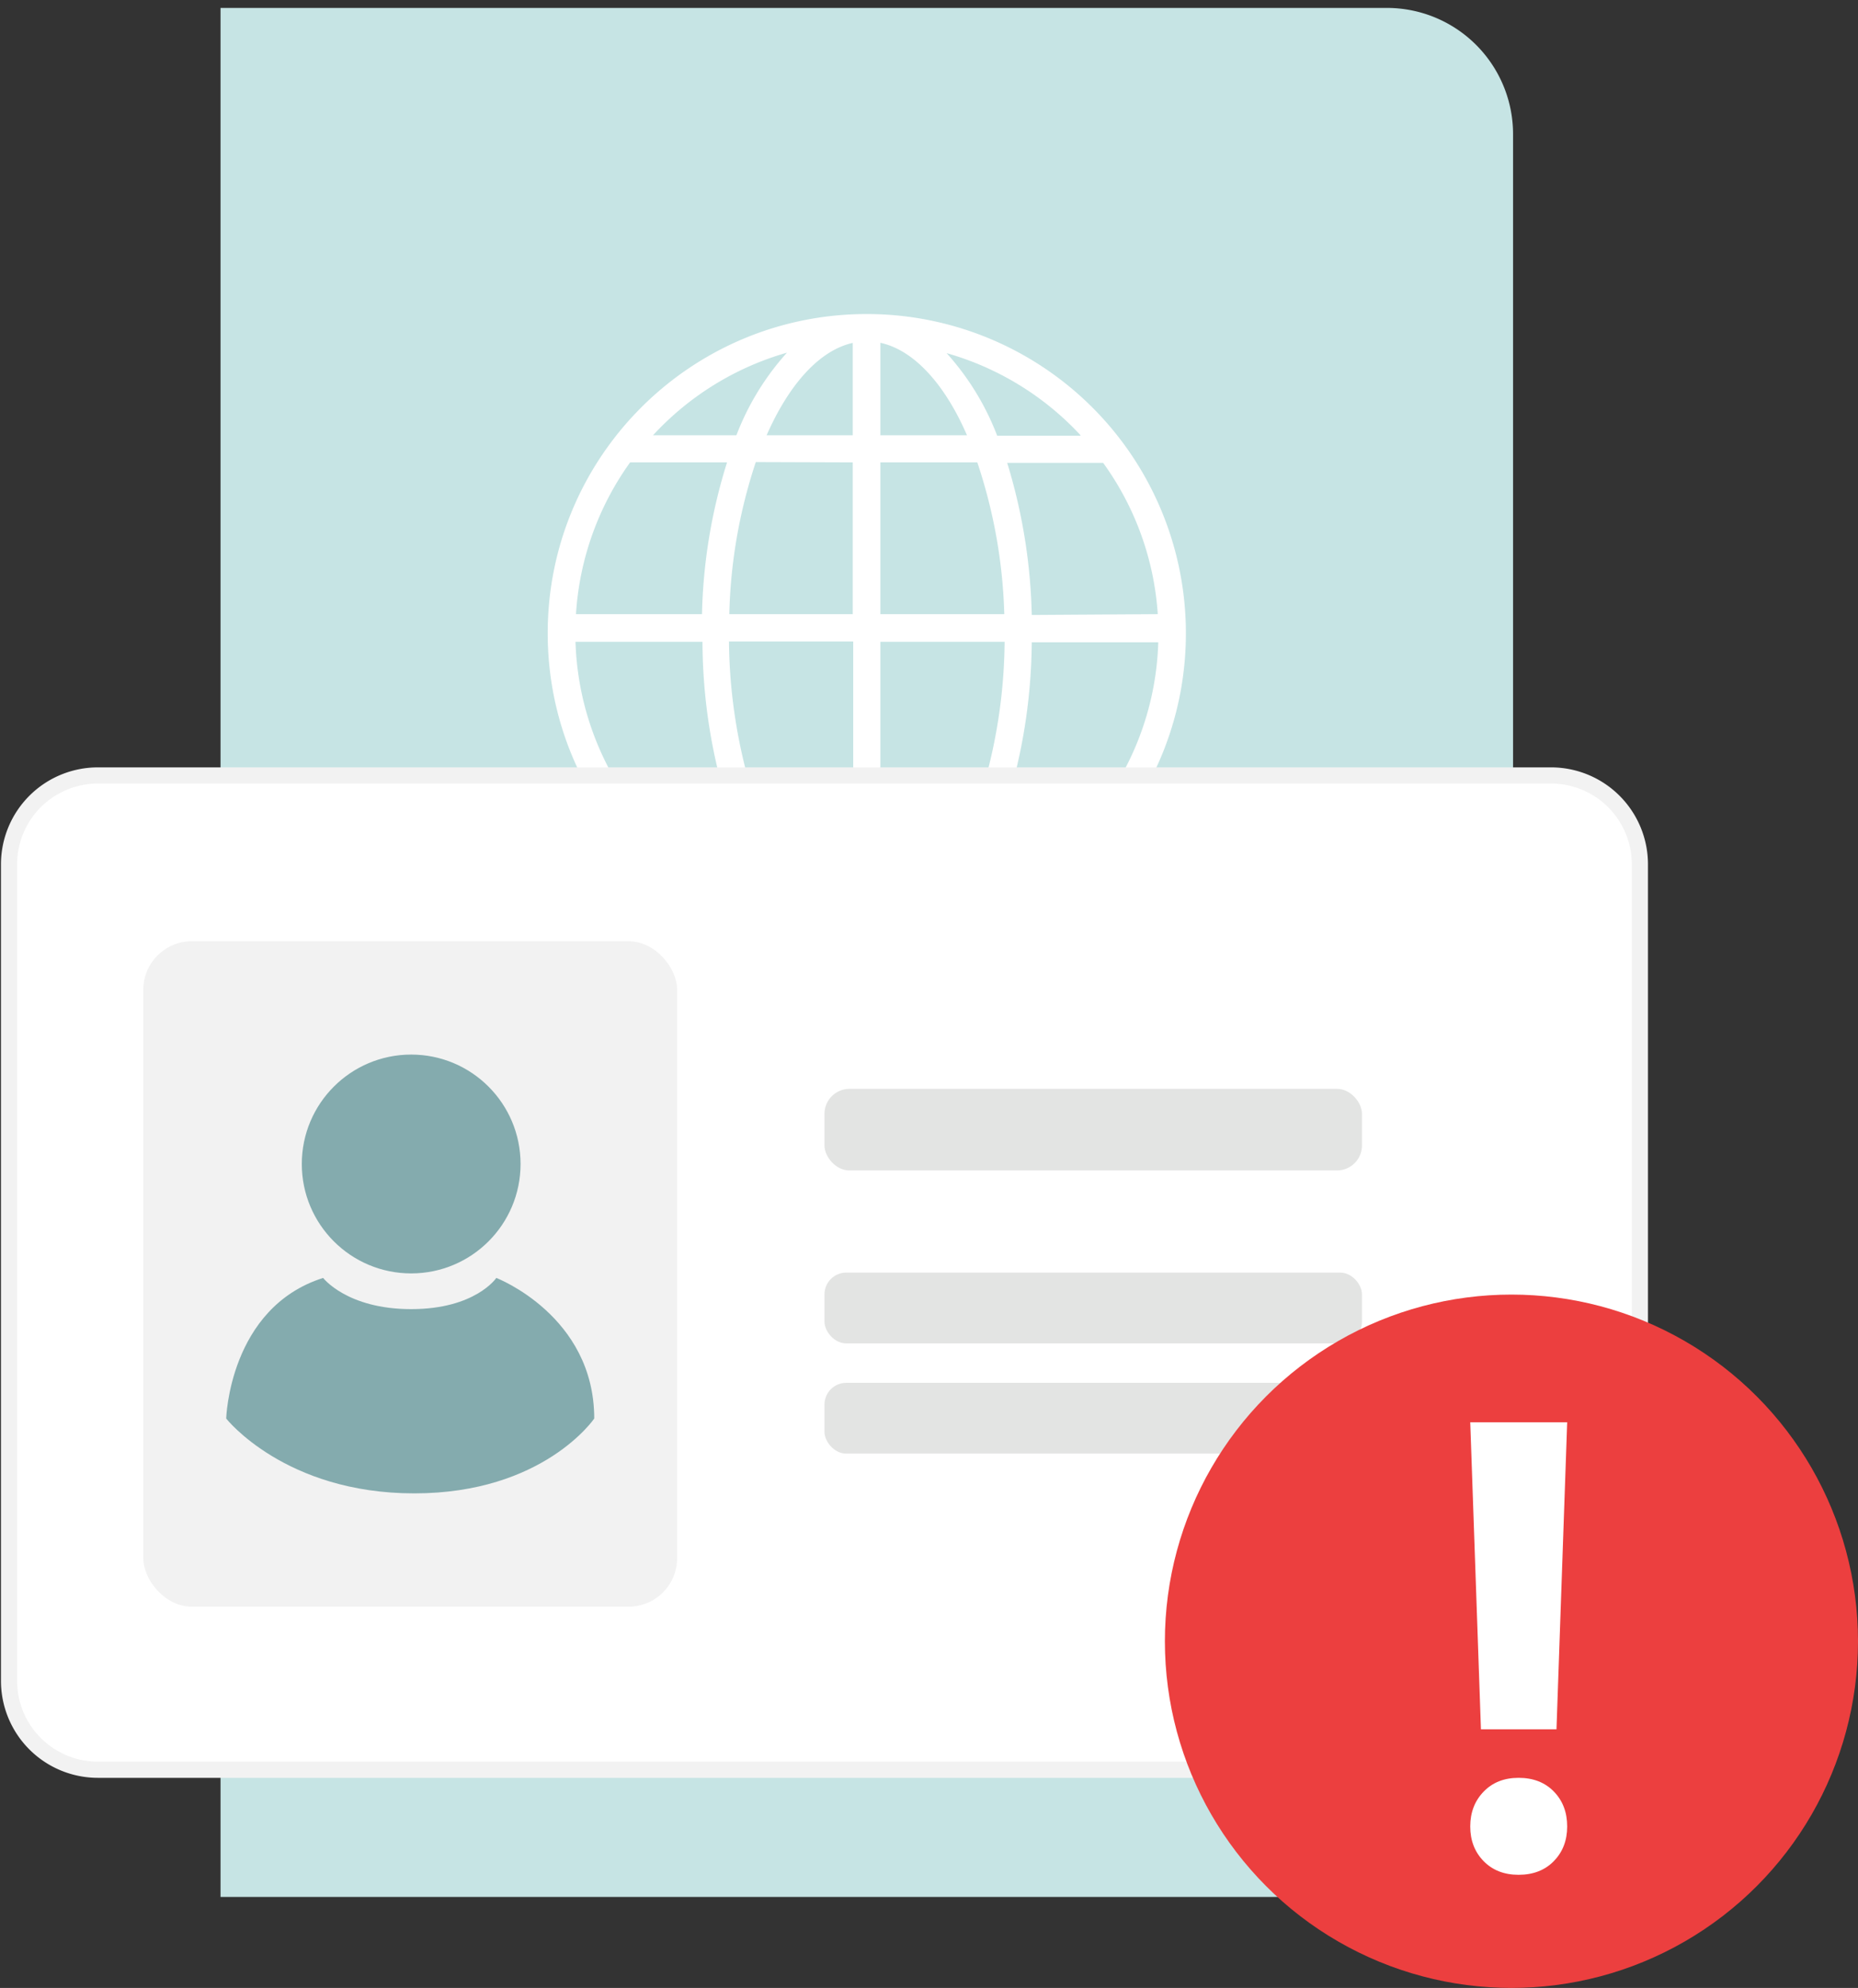 <svg xmlns="http://www.w3.org/2000/svg" width="115" height="123" viewBox="0 0 115 123">
    <rect x="0" y="0" width="115" height="123" fill="#333333" stroke="none"/>
    <g fill="none" fill-rule="evenodd">
        <path fill="#C6E4E4" fill-rule="nonzero" d="M85.84 117.37H13.65V.49h72.19a7.81 7.81 0 0 1 7.81 7.81v101.25a7.83 7.83 0 0 1-7.81 7.82z"/>
        <path fill="#FFF" fill-rule="nonzero" d="M53.65 19.43c-10.908 0-19.75 8.842-19.75 19.75s8.842 19.75 19.75 19.75S73.4 50.088 73.4 39.18a19.75 19.75 0 0 0-19.75-19.75zm-18 20.28h7.83c.01 3.184.46 6.35 1.34 9.41h-6.2a18 18 0 0 1-3-9.41h.03zm18.84-12.78v-5.72c2.09.45 4 2.58 5.36 5.72h-5.36zm6 1.68A32.25 32.25 0 0 1 62.16 38h-7.67v-9.39h6zm-7.71-7.4v5.72h-5.33c1.38-3.14 3.27-5.27 5.36-5.72h-.03zm0 7.4V38h-7.64a32.07 32.07 0 0 1 1.64-9.41l6 .02zM43.45 38h-7.8A18 18 0 0 1 39 28.61h6A33.62 33.62 0 0 0 43.45 38zm1.67 1.69h7.69v9.41h-6.24a33.21 33.21 0 0 1-1.45-9.39v-.02zm7.69 11.11v6.35c-2.23-.49-4.23-2.87-5.63-6.35h5.63zm1.68 6.35V50.8h5.63c-1.4 3.48-3.4 5.86-5.63 6.35zm0-8v-9.44h7.69a33 33 0 0 1-1.45 9.41l-6.24.03zm9.37-9.41h7.83a17.92 17.92 0 0 1-3 9.41h-6.2a34.7 34.7 0 0 0 1.37-9.44v.03zm0-1.69a34.53 34.53 0 0 0-1.52-9.41h5.94A18 18 0 0 1 71.66 38l-7.8.05zm3-11.09h-5.14a16.29 16.29 0 0 0-3.13-5.11 18 18 0 0 1 8.29 5.08l-.02.03zm-18.15-5.14a16.29 16.29 0 0 0-3.13 5.11h-5.16a18 18 0 0 1 8.29-5.11zm-8.87 29h5.5a16.73 16.73 0 0 0 3.37 5.74 18.06 18.06 0 0 1-8.87-5.76v.02zm18.75 5.74A16.82 16.82 0 0 0 62 50.8h5.5a18.07 18.07 0 0 1-8.91 5.74v.02z"/>
        <rect width="61.09" height="10.48" x="23.38" y="75.41" fill="#FFF" fill-rule="nonzero" rx="4.17"/>
        <rect width="100.94" height="61.52" x=".56" y="47.98" fill="#FFF" fill-rule="nonzero" rx="5.5"/>
        <path fill="#F2F2F2" fill-rule="nonzero" d="M96 48.48a5 5 0 0 1 5 5V104a5 5 0 0 1-5 5H6.06a5 5 0 0 1-5-5V53.48a5 5 0 0 1 5-5H96zm0-1H6.06a6 6 0 0 0-6 6V104a6 6 0 0 0 6 6H96a6 6 0 0 0 6-6V53.48a6 6 0 0 0-6-6z"/>
        <rect width="33.04" height="41.17" x="8.87" y="58.24" fill="#F2F2F2" fill-rule="nonzero" rx="3"/>
        <rect width="33.27" height="5.05" x="51.03" y="67.37" fill="#E3E4E3" fill-rule="nonzero" rx="1.55"/>
        <rect width="33.27" height="4.38" x="51.03" y="78.74" fill="#E3E4E3" fill-rule="nonzero" rx="1.35"/>
        <rect width="33.27" height="4.38" x="51.03" y="85.56" fill="#E3E4E3" fill-rule="nonzero" rx="1.35"/>
        <circle cx="25.45" cy="72.02" r="6.77" fill="#84ABAE" fill-rule="nonzero"/>
        <path fill="#84ABAE" fill-rule="nonzero" d="M20 79.07S21.48 81 25.45 81s5.27-1.93 5.27-1.93 6.06 2.33 6.06 8.7c0 0-3.14 4.63-11.14 4.63S14 87.77 14 87.77s.19-6.86 6-8.7z"/>
        <g transform="translate(72 80)">
            <circle cx="21.55" cy="21.55" r="21.45" fill="#EC3F3F"/>
            <path fill="#FFF" d="M24.338 27h-4.676L19 8h6l-.662 19zm-2.347 3c.904 0 1.631.282 2.182.846.551.564.827 1.285.827 2.164 0 .865-.276 1.58-.827 2.144-.55.564-1.278.846-2.182.846-.892 0-1.613-.282-2.164-.846-.551-.564-.827-1.279-.827-2.144 0-.866.276-1.584.827-2.154.55-.57 1.272-.856 2.164-.856z"/>
        </g>
    </g>
</svg>
